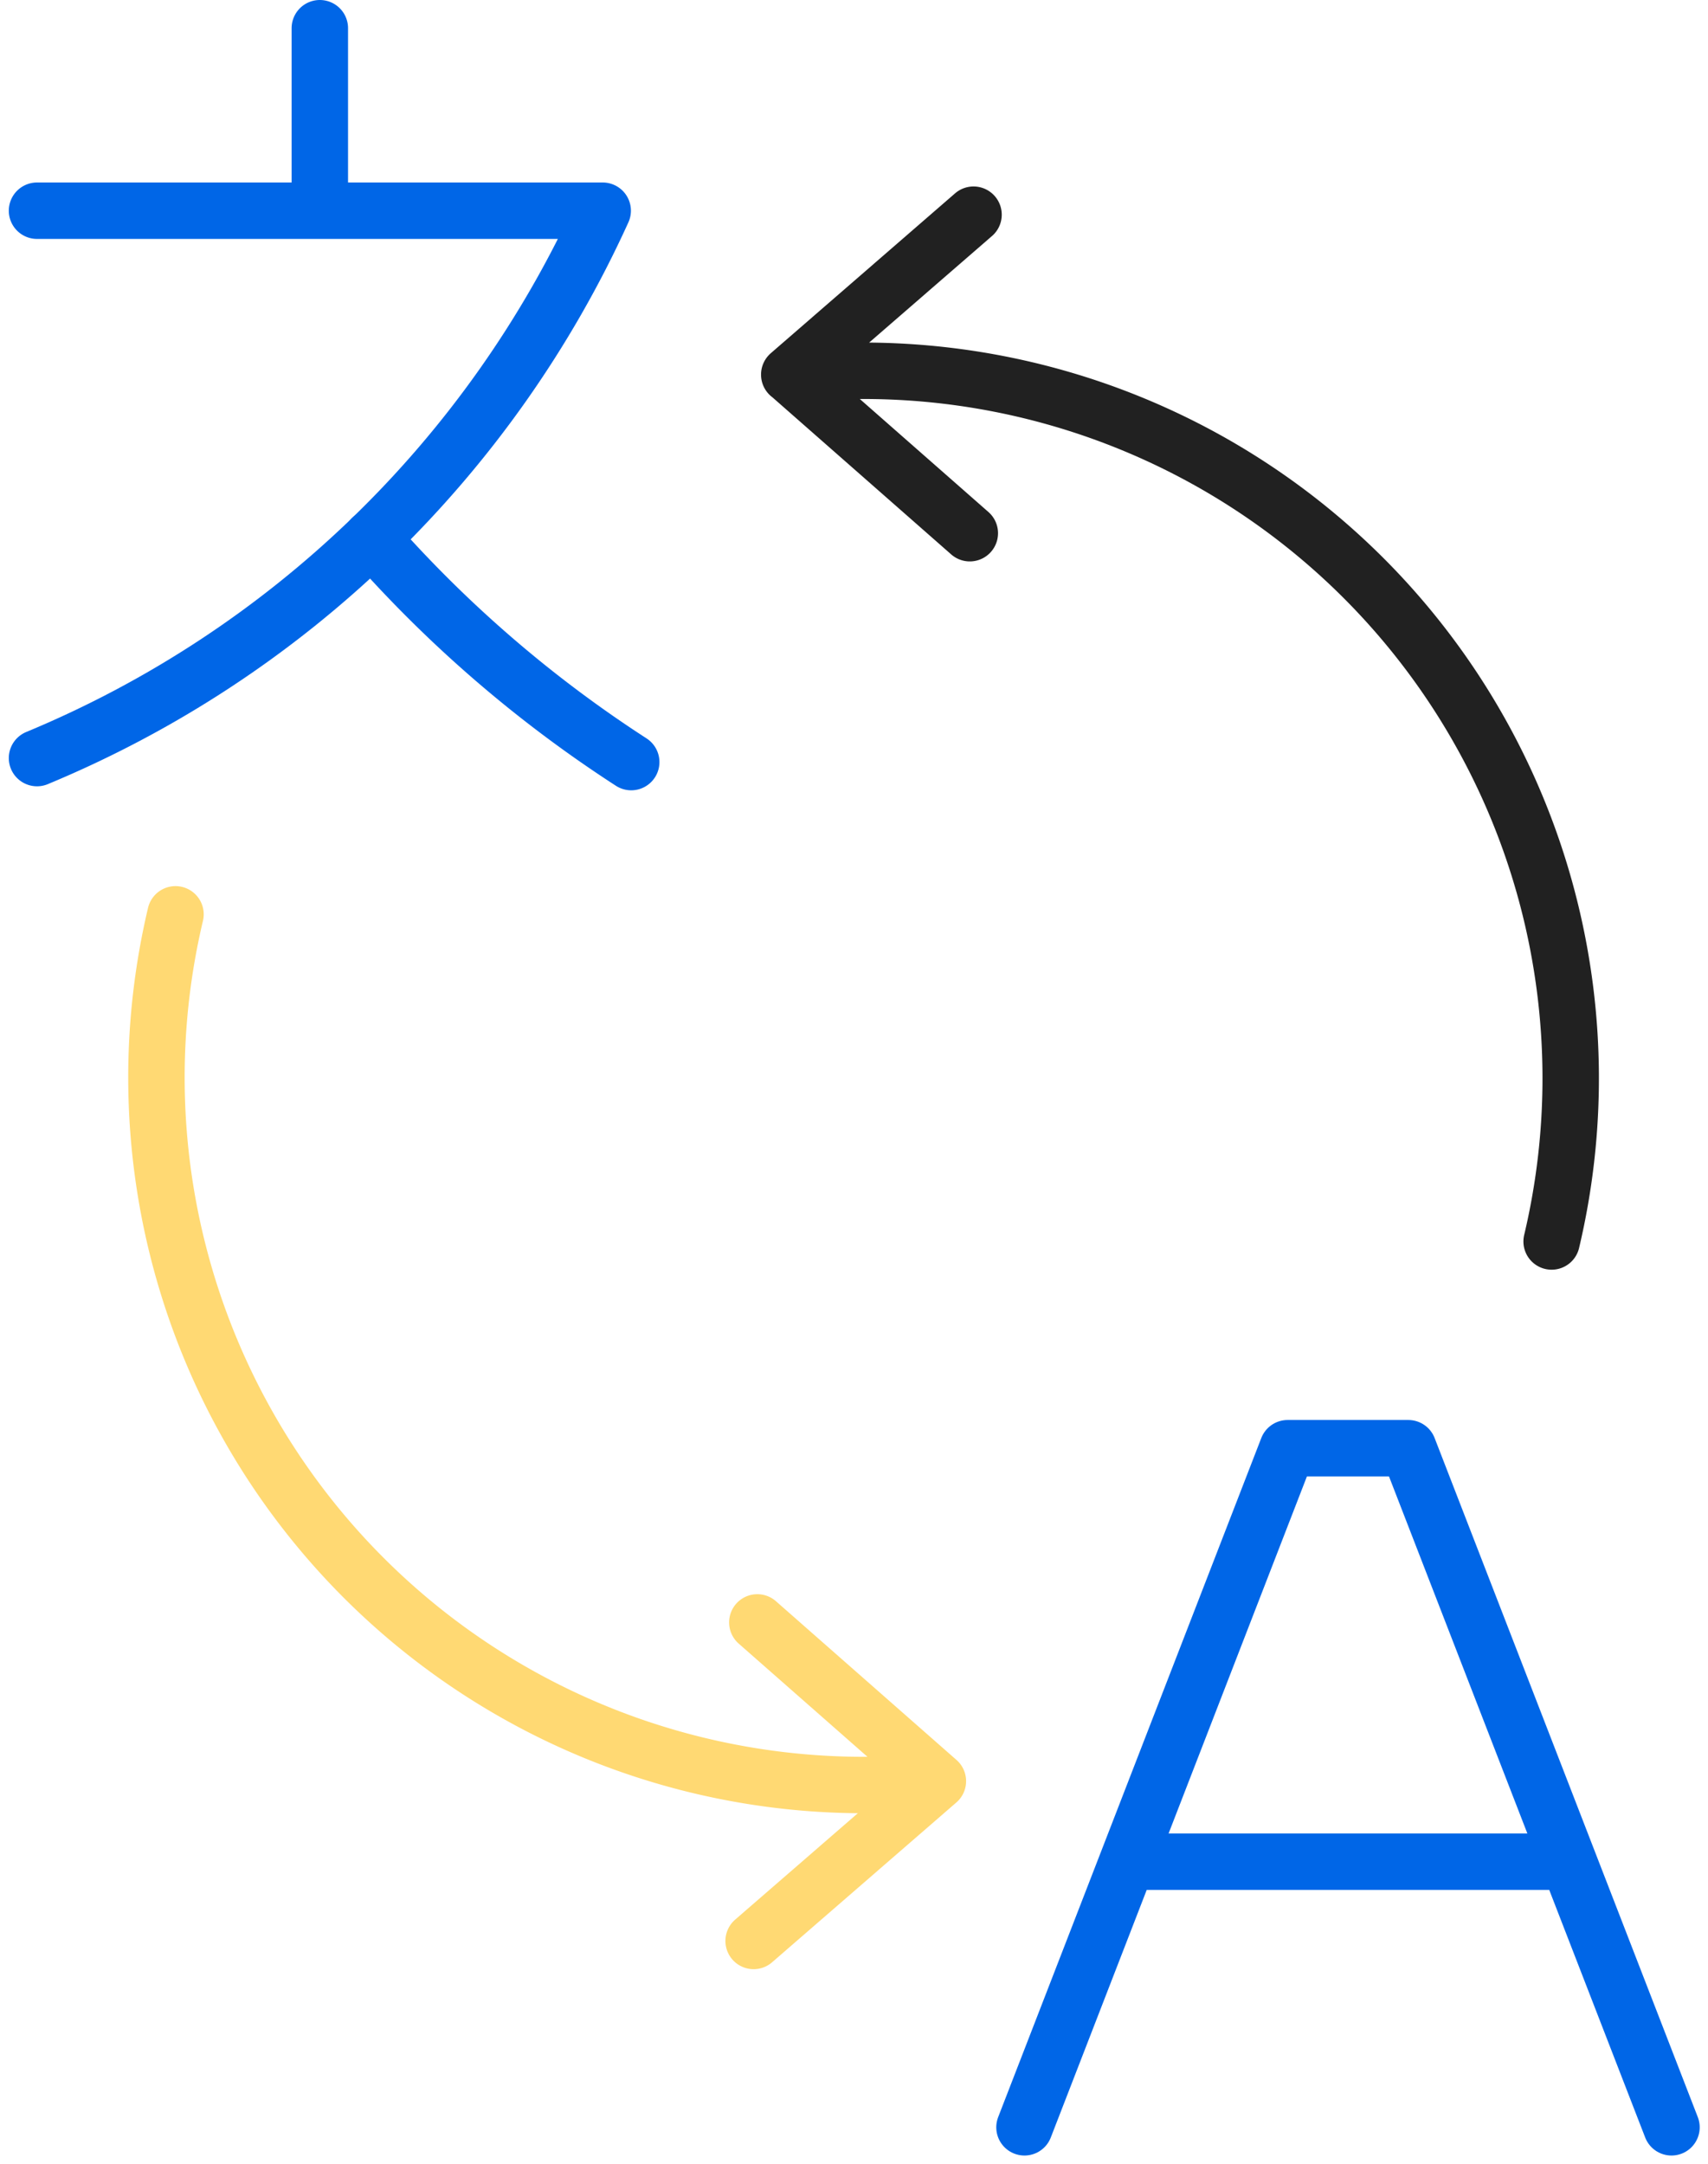 <svg xmlns="http://www.w3.org/2000/svg" width="60.544" height="76.691" viewBox="0 0 60.544 76.691">
  <g id="Group_3" data-name="Group 3" transform="translate(-553.507 -1751.191)">
    <path id="Path_9" data-name="Path 9" d="M554.819,1758.659h20.052a38.037,38.037,0,0,1-20.052,19.4m10.025-19.4v-6.468" fill="none" stroke="#0066e7" stroke-linecap="round" stroke-linejoin="round" stroke-width="2"/>
    <path id="Path_10" data-name="Path 10" d="M566.682,1770.265a44.248,44.248,0,0,0,9.2,7.936" fill="none" stroke="#0066e7" stroke-linecap="round" stroke-linejoin="round" stroke-width="2"/>
    <path id="Path_11" data-name="Path 11" d="M589.822,1826.588l9.327-24.069h4.279l9.329,24.069m-19.287-9.414,15.638,0" fill="none" stroke="#0066e7" stroke-linecap="round" stroke-linejoin="round" stroke-width="2"/>
    <path id="Path_12" data-name="Path 12" d="M581.484,1764.47a25.076,25.076,0,0,1,27.024,30.722M588.016,1758.8l-6.532,5.666,6.4,5.623" fill="none" stroke="#212121" stroke-linecap="round" stroke-linejoin="round" stroke-width="2"/>
    <path id="Path_13" data-name="Path 13" d="M586.752,1814.319a25.078,25.078,0,0,1-27.024-30.722m20.493,36.386,6.531-5.664-6.4-5.626" fill="none" stroke="#ffd973" stroke-linecap="round" stroke-linejoin="round" stroke-width="2"/>
  </g>
</svg>
